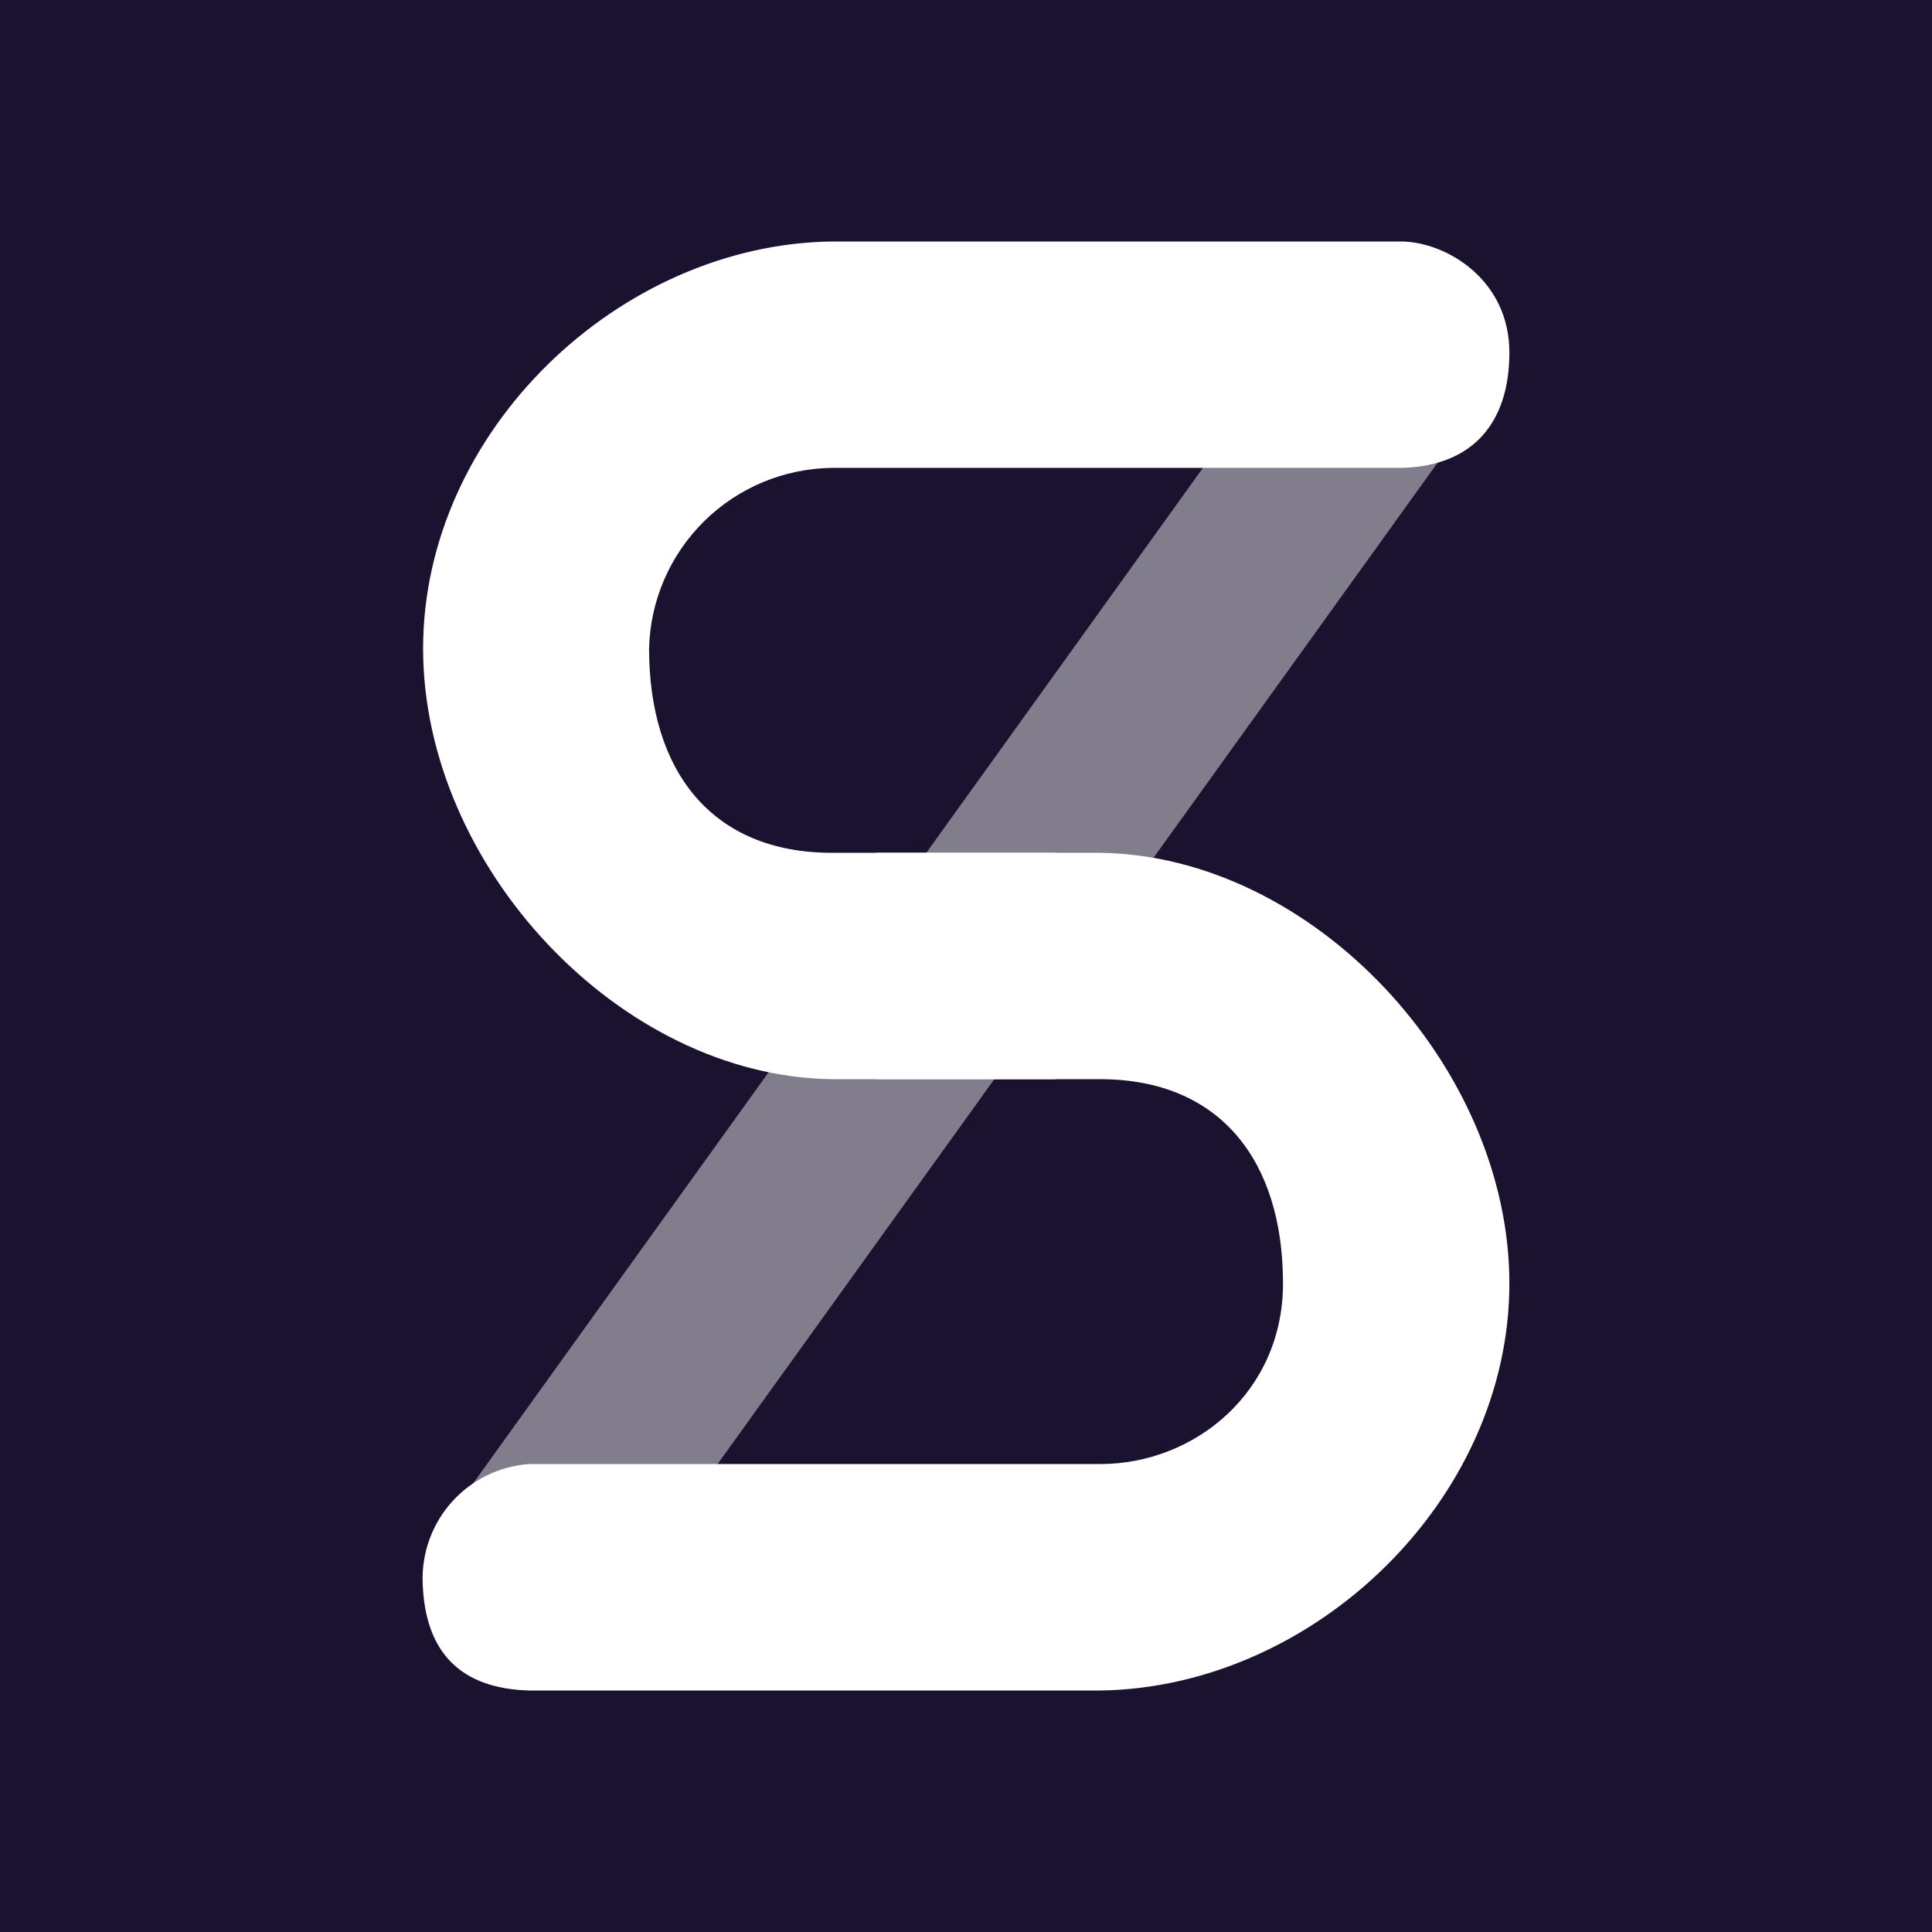 <svg width="24" height="24" viewBox="0 0 24 24" fill="none" xmlns="http://www.w3.org/2000/svg">
<rect x="0" y="0" width="24" height="24" fill="#808080" stroke="none"/>
<g clip-path="url(#clip0_328_35502)">
<path d="M24 0H0V24H24V0Z" fill="#1B1230"/>
<path d="M5.363 19.143L15.611 4.883C16.095 4.028 17.951 4.237 18.727 4.54L8.676 18.518C8.265 19.165 6.234 19.21 5.357 19.137L5.363 19.143Z" fill="white" fill-opacity="0.45"/>
<path d="M13.086 10.594C13.643 10.611 14.121 11.421 14.121 12C14.121 12.579 13.643 13.389 13.086 13.406H10.335C7.691 13.372 5.256 10.751 5.256 8.057C5.256 5.357 7.691 3.034 10.335 3H17.428C17.985 3.017 18.75 3.484 18.75 4.378C18.75 5.267 18.283 5.784 17.428 5.812H10.335C9.74 5.82 9.17 6.057 8.746 6.476C8.322 6.895 8.077 7.461 8.063 8.057C8.063 9.576 8.839 10.594 10.335 10.594H13.091H13.086Z" fill="white"/>
<path d="M10.915 13.406C10.358 13.389 9.88 12.579 9.88 12C9.88 11.421 10.358 10.611 10.915 10.594H13.665C16.309 10.627 18.75 13.249 18.75 15.943C18.75 18.643 16.309 20.966 13.665 21H6.572C5.745 20.977 5.273 20.55 5.25 19.644C5.241 19.278 5.373 18.922 5.619 18.651C5.865 18.379 6.207 18.213 6.572 18.187H13.665C14.847 18.187 15.938 17.288 15.938 15.943C15.938 14.424 15.162 13.406 13.665 13.406H10.915Z" fill="white"/>
</g>
<defs>
<clipPath id="clip0_328_35502">
<rect width="24" height="24" fill="white"/>
</clipPath>
</defs>
</svg>
